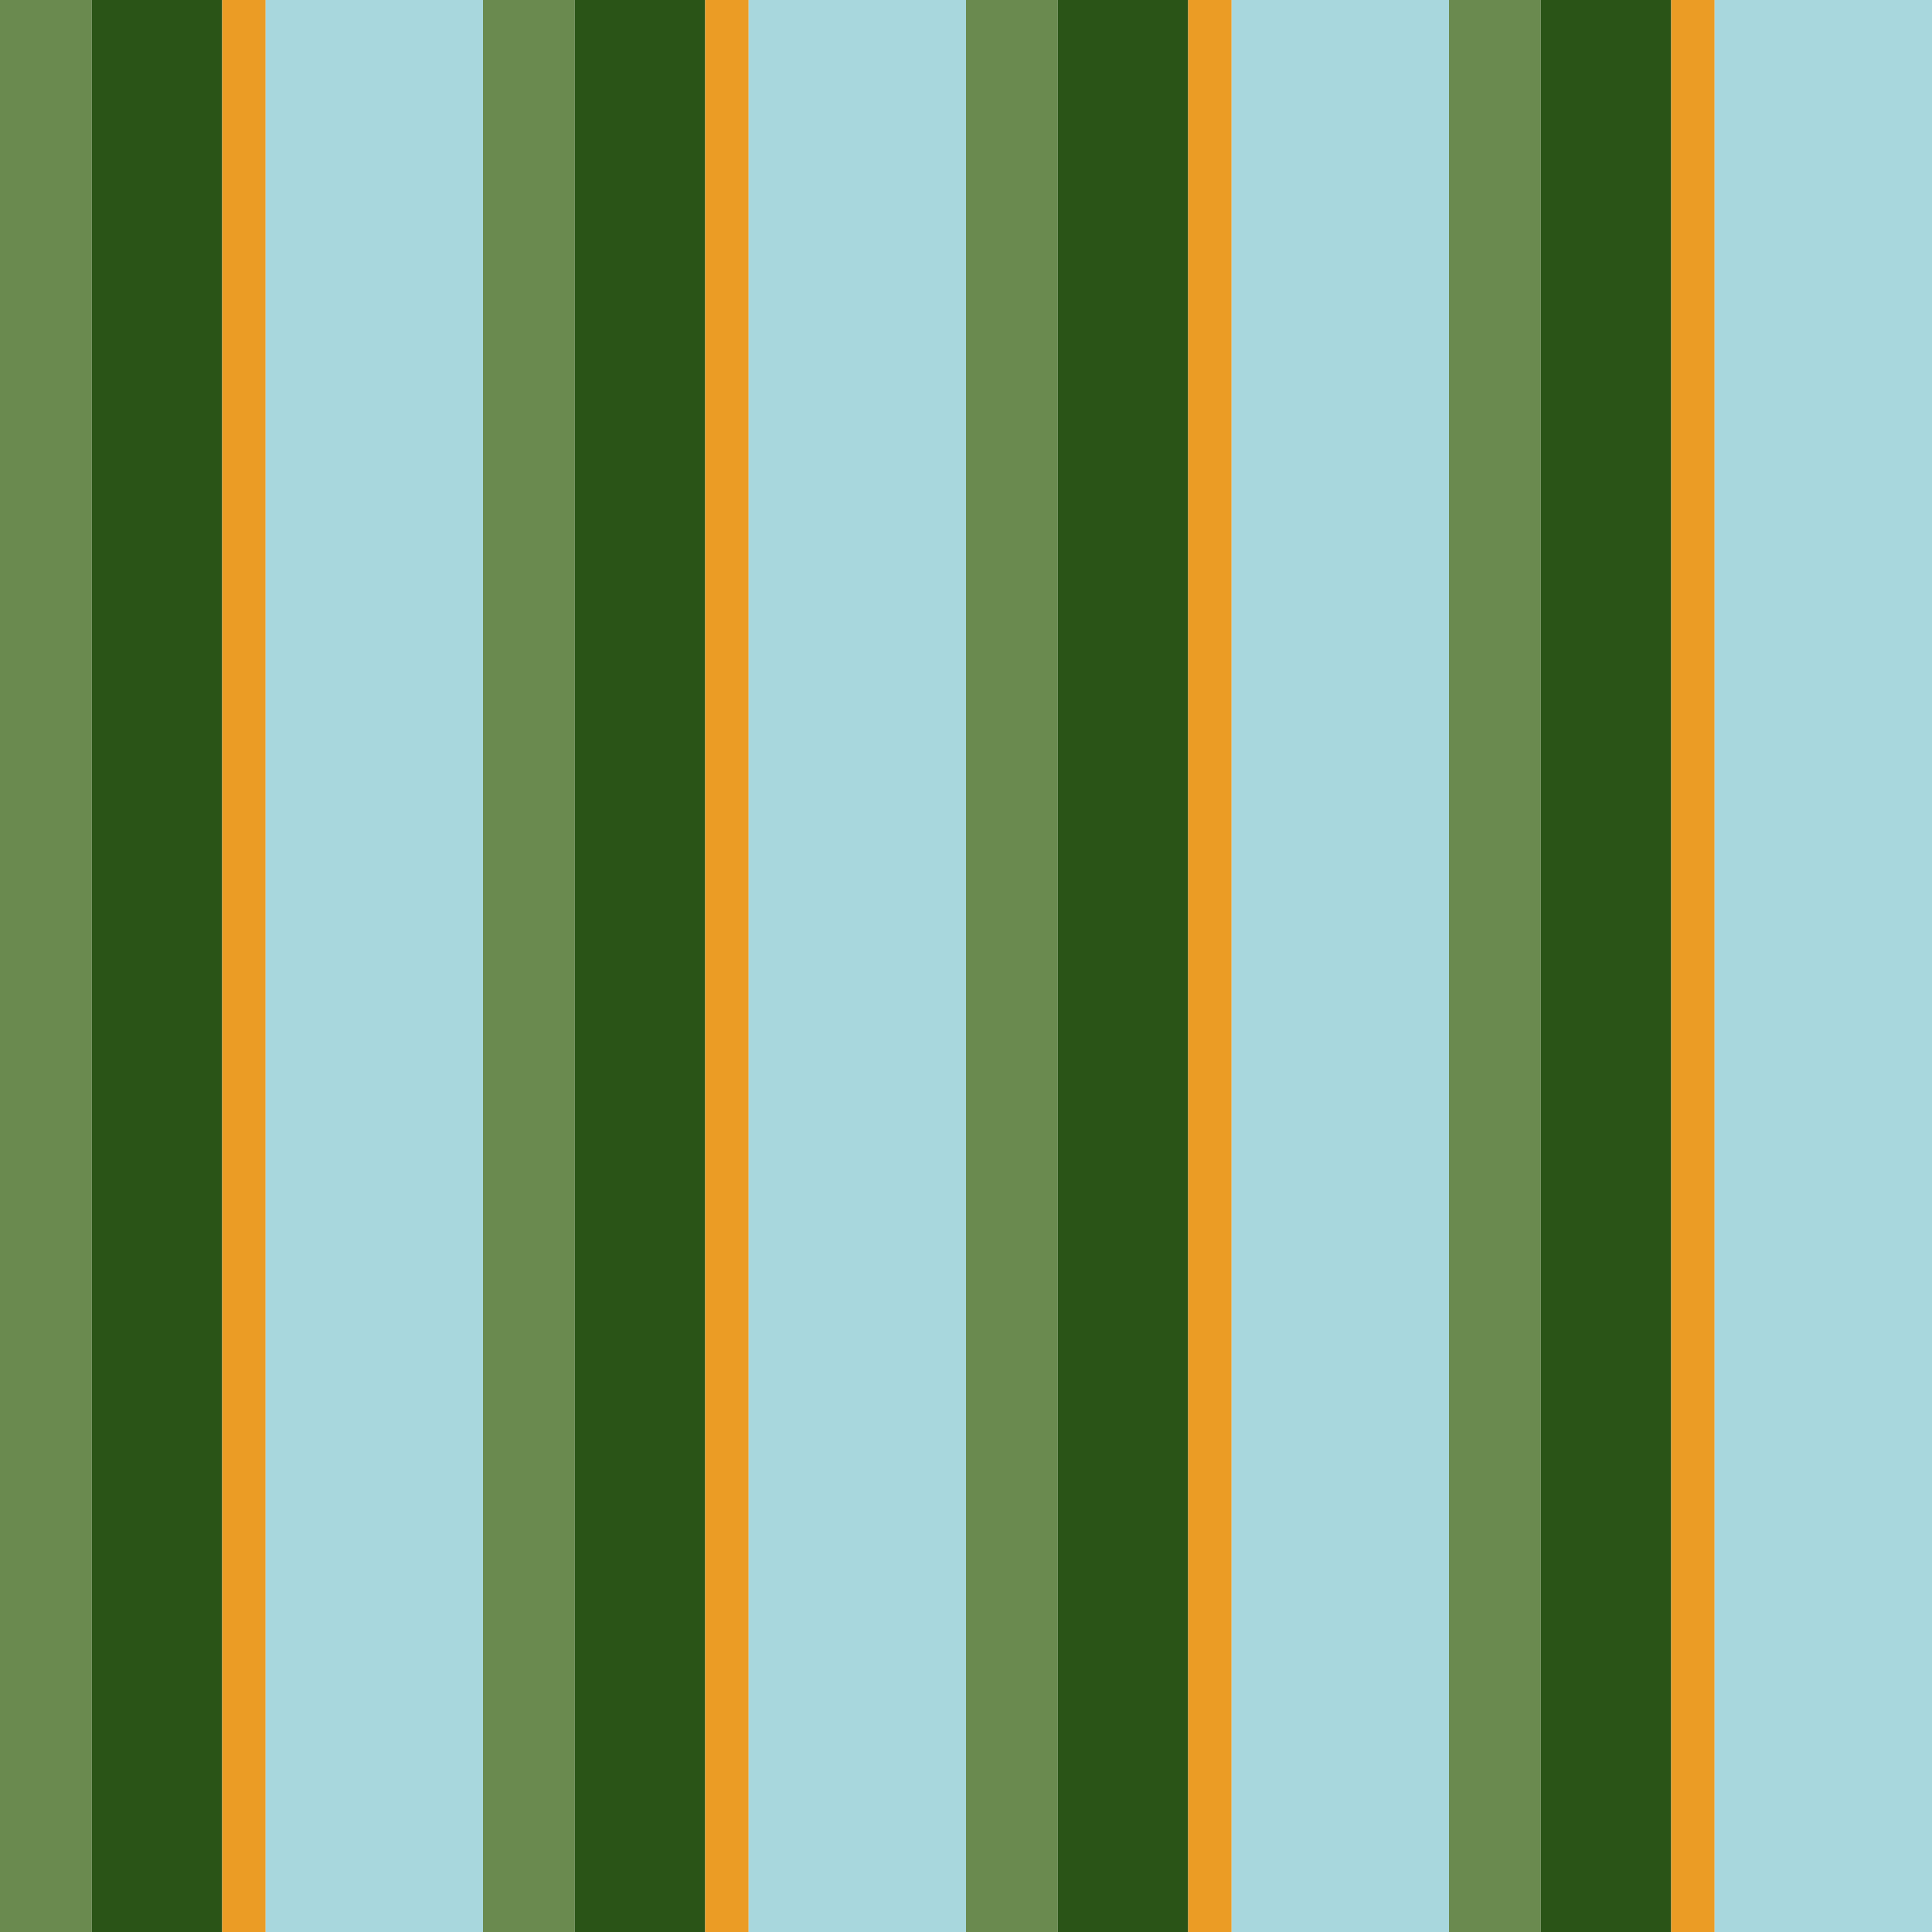 <?xml version="1.0" standalone="no"?>
<!DOCTYPE svg PUBLIC "-//W3C//DTD SVG 20010904//EN"
 "http://www.w3.org/TR/2001/REC-SVG-20010904/DTD/svg10.dtd">
<svg version="1.0" xmlns="http://www.w3.org/2000/svg" 
width="400" height="400" viewBox="0 0 400 400"
preserveAspectRatio = "xMidYMid meet" >

<g id="row0" transform="translate(0,0.0)">

<g id="0" transform="translate(0,0)scale(1,1)">


<rect x="0" y="0" width="19" height="100" fill="#6A8A4F"/>

<rect x="19" y="0" width="27" height="100" fill="#2A5417"/>

<rect x="46" y="0" width="9" height="100" fill="#EB9C25"/>

<rect x="55" y="0" width="45" height="100" fill="#A8D7DD"/>

</g>


<g id="1" transform="translate(100,0)scale(1,1)">


<rect x="0" y="0" width="19" height="100" fill="#6A8A4F"/>

<rect x="19" y="0" width="27" height="100" fill="#2A5417"/>

<rect x="46" y="0" width="9" height="100" fill="#EB9C25"/>

<rect x="55" y="0" width="45" height="100" fill="#A8D7DD"/>

</g>


<g id="2" transform="translate(200,0)scale(1,1)">


<rect x="0" y="0" width="19" height="100" fill="#6A8A4F"/>

<rect x="19" y="0" width="27" height="100" fill="#2A5417"/>

<rect x="46" y="0" width="9" height="100" fill="#EB9C25"/>

<rect x="55" y="0" width="45" height="100" fill="#A8D7DD"/>

</g>


<g id="3" transform="translate(300,0)scale(1,1)">


<rect x="0" y="0" width="19" height="100" fill="#6A8A4F"/>

<rect x="19" y="0" width="27" height="100" fill="#2A5417"/>

<rect x="46" y="0" width="9" height="100" fill="#EB9C25"/>

<rect x="55" y="0" width="45" height="100" fill="#A8D7DD"/>

</g>


<g id="4" transform="translate(400,0)scale(1,1)">


<rect x="0" y="0" width="19" height="100" fill="#6A8A4F"/>

<rect x="19" y="0" width="27" height="100" fill="#2A5417"/>

<rect x="46" y="0" width="9" height="100" fill="#EB9C25"/>

<rect x="55" y="0" width="45" height="100" fill="#A8D7DD"/>

</g>


</g>

<g id="row1" transform="translate(0,100.0)">

<g id="0" transform="translate(0,0)scale(1,1)">


<rect x="0" y="0" width="19" height="100" fill="#6A8A4F"/>

<rect x="19" y="0" width="27" height="100" fill="#2A5417"/>

<rect x="46" y="0" width="9" height="100" fill="#EB9C25"/>

<rect x="55" y="0" width="45" height="100" fill="#A8D7DD"/>

</g>


<g id="1" transform="translate(100,0)scale(1,1)">


<rect x="0" y="0" width="19" height="100" fill="#6A8A4F"/>

<rect x="19" y="0" width="27" height="100" fill="#2A5417"/>

<rect x="46" y="0" width="9" height="100" fill="#EB9C25"/>

<rect x="55" y="0" width="45" height="100" fill="#A8D7DD"/>

</g>


<g id="2" transform="translate(200,0)scale(1,1)">


<rect x="0" y="0" width="19" height="100" fill="#6A8A4F"/>

<rect x="19" y="0" width="27" height="100" fill="#2A5417"/>

<rect x="46" y="0" width="9" height="100" fill="#EB9C25"/>

<rect x="55" y="0" width="45" height="100" fill="#A8D7DD"/>

</g>


<g id="3" transform="translate(300,0)scale(1,1)">


<rect x="0" y="0" width="19" height="100" fill="#6A8A4F"/>

<rect x="19" y="0" width="27" height="100" fill="#2A5417"/>

<rect x="46" y="0" width="9" height="100" fill="#EB9C25"/>

<rect x="55" y="0" width="45" height="100" fill="#A8D7DD"/>

</g>


<g id="4" transform="translate(400,0)scale(1,1)">


<rect x="0" y="0" width="19" height="100" fill="#6A8A4F"/>

<rect x="19" y="0" width="27" height="100" fill="#2A5417"/>

<rect x="46" y="0" width="9" height="100" fill="#EB9C25"/>

<rect x="55" y="0" width="45" height="100" fill="#A8D7DD"/>

</g>


</g>

<g id="row2" transform="translate(0,200.0)">

<g id="0" transform="translate(0,0)scale(1,1)">


<rect x="0" y="0" width="19" height="100" fill="#6A8A4F"/>

<rect x="19" y="0" width="27" height="100" fill="#2A5417"/>

<rect x="46" y="0" width="9" height="100" fill="#EB9C25"/>

<rect x="55" y="0" width="45" height="100" fill="#A8D7DD"/>

</g>


<g id="1" transform="translate(100,0)scale(1,1)">


<rect x="0" y="0" width="19" height="100" fill="#6A8A4F"/>

<rect x="19" y="0" width="27" height="100" fill="#2A5417"/>

<rect x="46" y="0" width="9" height="100" fill="#EB9C25"/>

<rect x="55" y="0" width="45" height="100" fill="#A8D7DD"/>

</g>


<g id="2" transform="translate(200,0)scale(1,1)">


<rect x="0" y="0" width="19" height="100" fill="#6A8A4F"/>

<rect x="19" y="0" width="27" height="100" fill="#2A5417"/>

<rect x="46" y="0" width="9" height="100" fill="#EB9C25"/>

<rect x="55" y="0" width="45" height="100" fill="#A8D7DD"/>

</g>


<g id="3" transform="translate(300,0)scale(1,1)">


<rect x="0" y="0" width="19" height="100" fill="#6A8A4F"/>

<rect x="19" y="0" width="27" height="100" fill="#2A5417"/>

<rect x="46" y="0" width="9" height="100" fill="#EB9C25"/>

<rect x="55" y="0" width="45" height="100" fill="#A8D7DD"/>

</g>


<g id="4" transform="translate(400,0)scale(1,1)">


<rect x="0" y="0" width="19" height="100" fill="#6A8A4F"/>

<rect x="19" y="0" width="27" height="100" fill="#2A5417"/>

<rect x="46" y="0" width="9" height="100" fill="#EB9C25"/>

<rect x="55" y="0" width="45" height="100" fill="#A8D7DD"/>

</g>


</g>

<g id="row3" transform="translate(0,300.0)">

<g id="0" transform="translate(0,0)scale(1,1)">


<rect x="0" y="0" width="19" height="100" fill="#6A8A4F"/>

<rect x="19" y="0" width="27" height="100" fill="#2A5417"/>

<rect x="46" y="0" width="9" height="100" fill="#EB9C25"/>

<rect x="55" y="0" width="45" height="100" fill="#A8D7DD"/>

</g>


<g id="1" transform="translate(100,0)scale(1,1)">


<rect x="0" y="0" width="19" height="100" fill="#6A8A4F"/>

<rect x="19" y="0" width="27" height="100" fill="#2A5417"/>

<rect x="46" y="0" width="9" height="100" fill="#EB9C25"/>

<rect x="55" y="0" width="45" height="100" fill="#A8D7DD"/>

</g>


<g id="2" transform="translate(200,0)scale(1,1)">


<rect x="0" y="0" width="19" height="100" fill="#6A8A4F"/>

<rect x="19" y="0" width="27" height="100" fill="#2A5417"/>

<rect x="46" y="0" width="9" height="100" fill="#EB9C25"/>

<rect x="55" y="0" width="45" height="100" fill="#A8D7DD"/>

</g>


<g id="3" transform="translate(300,0)scale(1,1)">


<rect x="0" y="0" width="19" height="100" fill="#6A8A4F"/>

<rect x="19" y="0" width="27" height="100" fill="#2A5417"/>

<rect x="46" y="0" width="9" height="100" fill="#EB9C25"/>

<rect x="55" y="0" width="45" height="100" fill="#A8D7DD"/>

</g>


<g id="4" transform="translate(400,0)scale(1,1)">


<rect x="0" y="0" width="19" height="100" fill="#6A8A4F"/>

<rect x="19" y="0" width="27" height="100" fill="#2A5417"/>

<rect x="46" y="0" width="9" height="100" fill="#EB9C25"/>

<rect x="55" y="0" width="45" height="100" fill="#A8D7DD"/>

</g>


</g>

</svg>